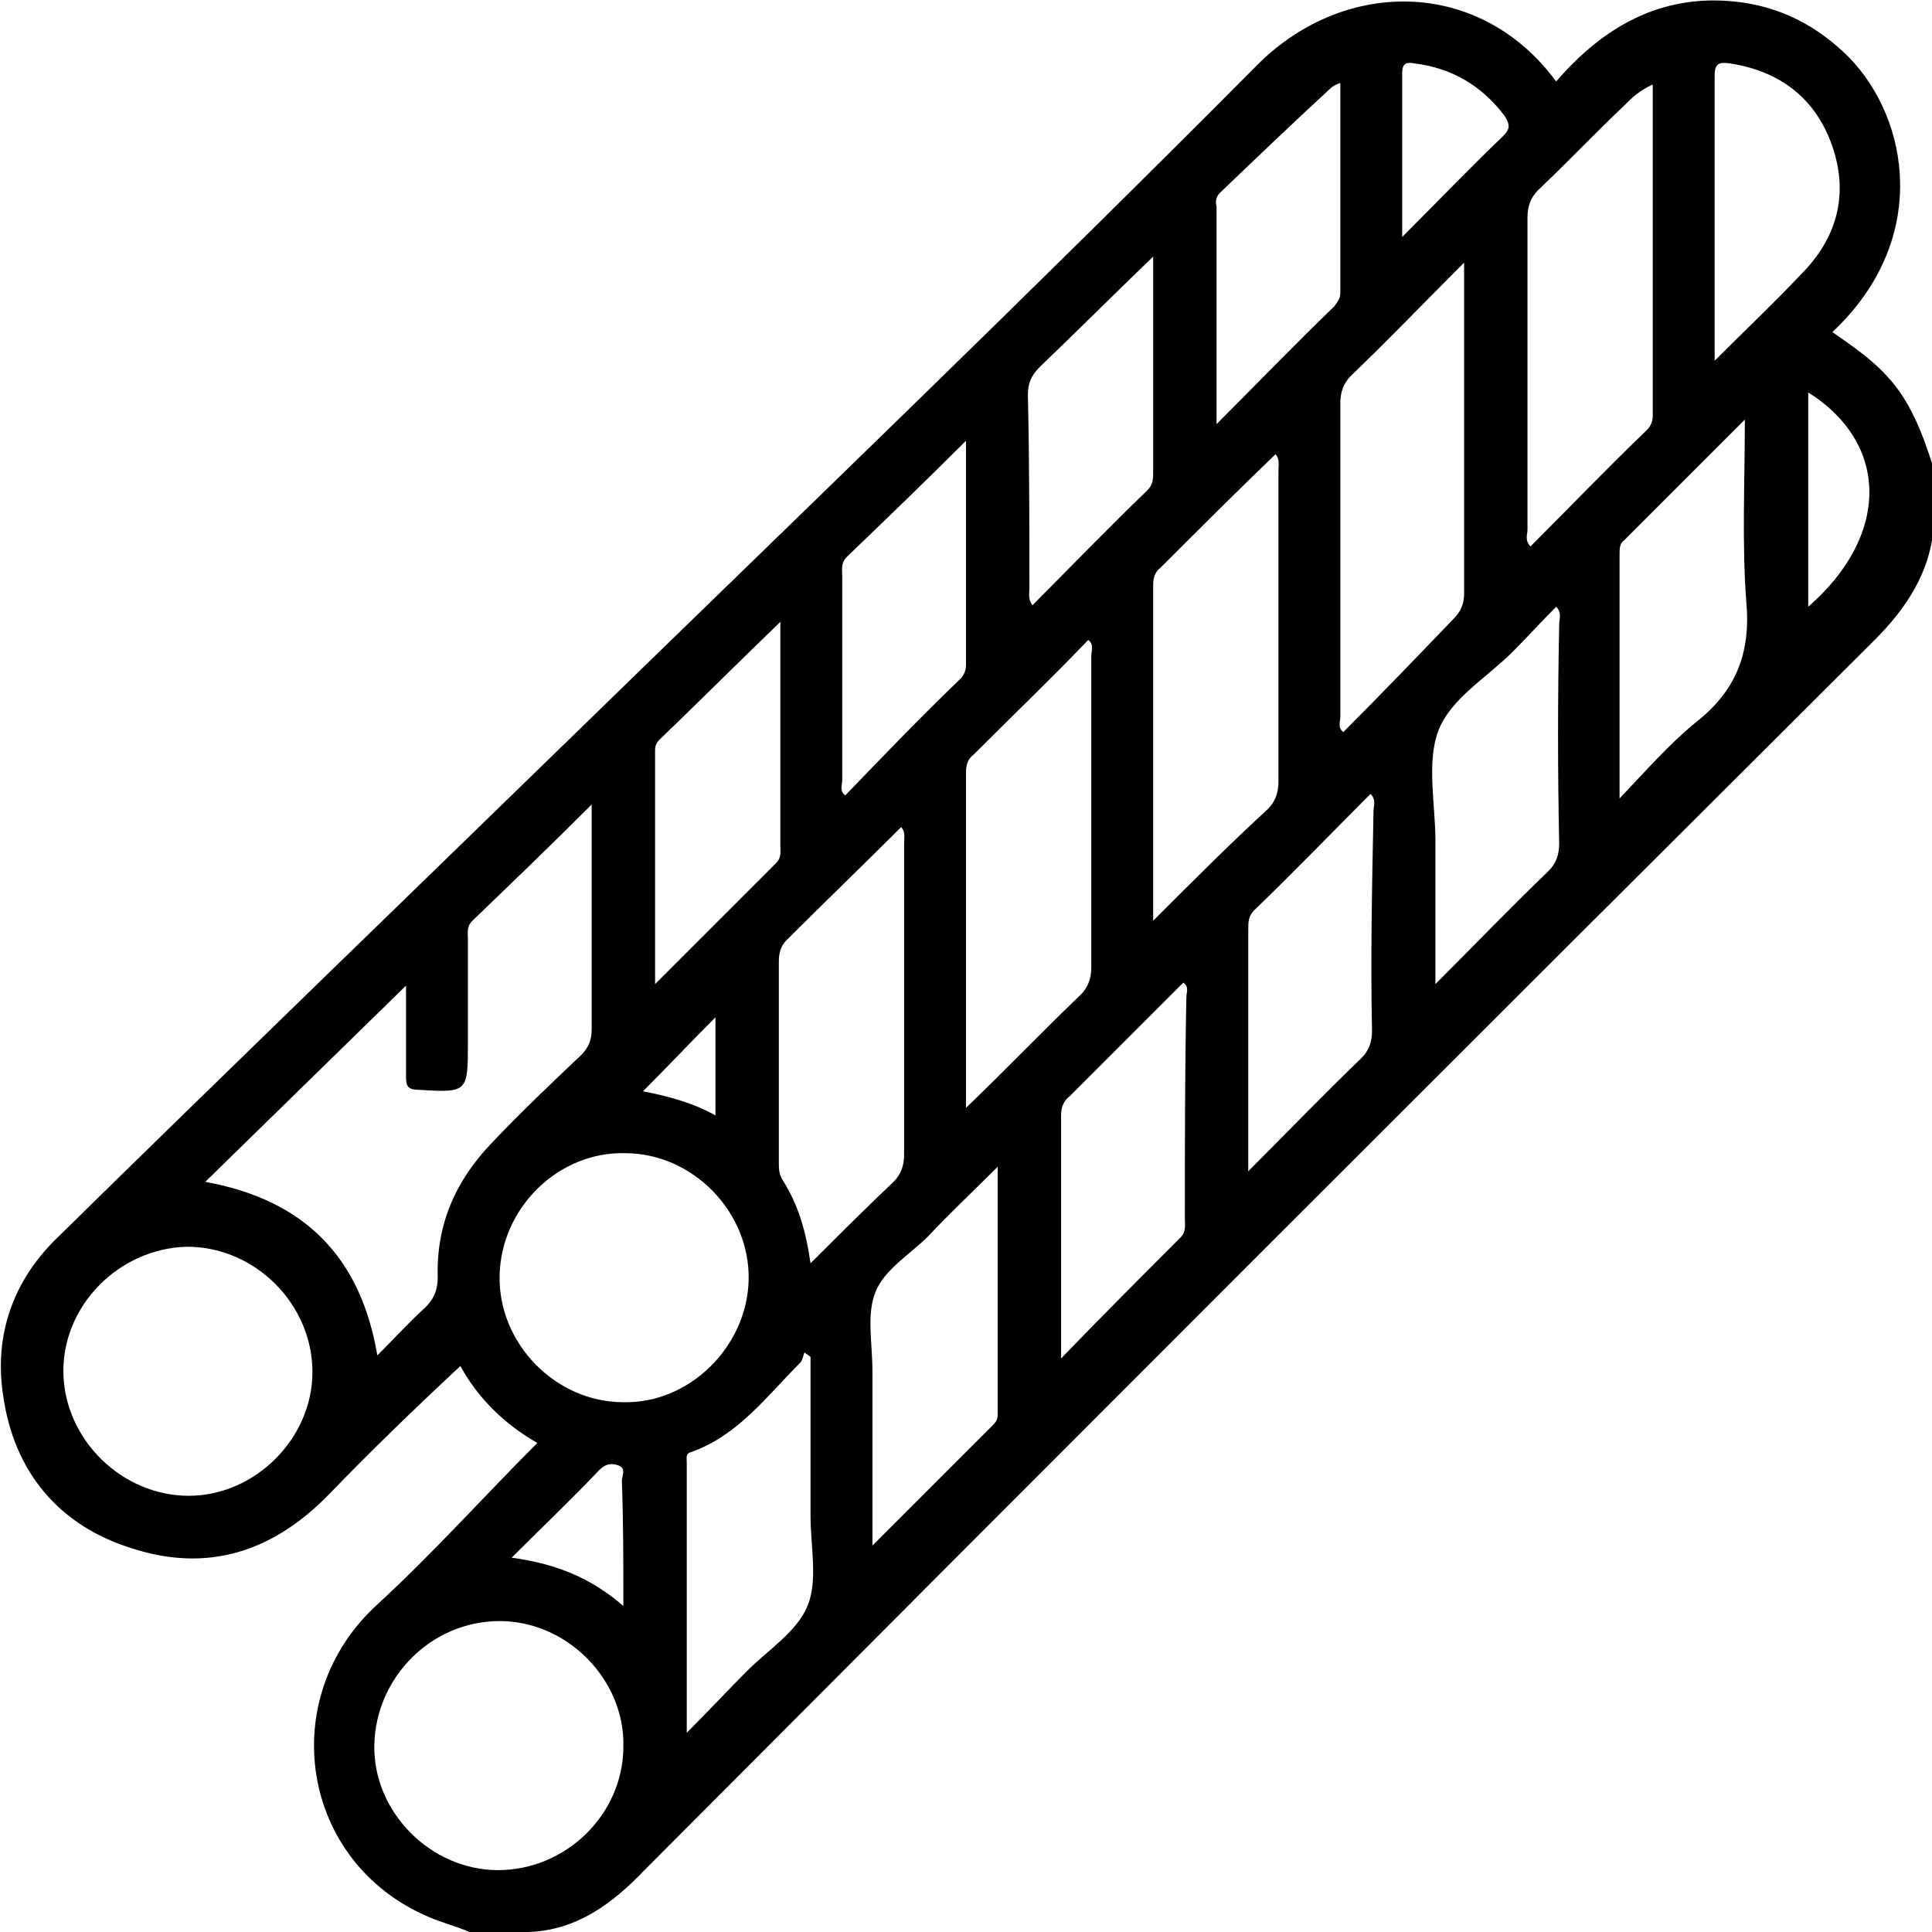 <?xml version="1.0" encoding="utf-8"?>
<!-- Generator: Adobe Illustrator 28.0.0, SVG Export Plug-In . SVG Version: 6.00 Build 0)  -->
<svg version="1.1" id="Layer_1" xmlns="http://www.w3.org/2000/svg" xmlns:xlink="http://www.w3.org/1999/xlink" x="0px" y="0px"
	 viewBox="0 0 128 128" style="enable-background:new 0 0 128 128;" xml:space="preserve">
<g id="NGfafa.tif">
	<g>
		<path d="M125,24.9c-1-1.1-2.3-2-3.6-2.9c6.5-6.1,5.1-14.1,1.1-18.2c-2.1-2.1-4.6-3.4-7.6-3.7c-4.9-0.5-8.7,1.7-11.8,5.3
			c-5-6.8-13.9-6.9-19.7-1.2C68.5,19.2,53.2,33.9,38,48.7C26.6,59.8,15.1,70.9,3.8,82c-2.9,2.8-4.2,6.4-3.6,10.4
			c0.7,5.1,3.7,8.7,8.6,10.2c5,1.6,9.3,0.2,13-3.6c2.8-2.9,5.7-5.7,8.7-8.5c1.2,2.2,3,3.9,5.1,5.1c-3.6,3.6-6.9,7.3-10.6,10.7
			c-6.8,6.2-5.1,17.1,3.4,20.7c0.9,0.4,1.8,0.6,2.7,1h3.9c3.2-0.1,5.6-1.9,7.7-4.1c27.1-27.2,54.3-54.4,81.5-81.5
			c2.1-2.1,3.6-4.4,3.9-7.3V31C127.4,28.8,126.6,26.6,125,24.9z M101.2,14.4c0-0.7,0.2-1.3,0.7-1.8c1.9-1.8,3.8-3.8,5.7-5.6
			c0.5-0.5,1-1,1.9-1.4c0,7.4,0,14.7,0,21.9c0,0.4-0.1,0.7-0.4,1c-2.6,2.5-5.1,5.1-7.7,7.7c-0.4-0.4-0.2-0.8-0.2-1.1
			C101.2,28.1,101.2,21.2,101.2,14.4z M93.7,4.2c2.5,0.3,4.5,1.5,6,3.5c0.3,0.5,0.4,0.8-0.1,1.3c-2.2,2.1-4.3,4.3-6.7,6.7
			c0-3.8,0-7.3,0-10.9C92.9,4.2,93.2,4.1,93.7,4.2z M80.8,12.8c2.4-2.3,4.8-4.6,7.3-6.9c0.2-0.2,0.4-0.3,0.7-0.4c0,4.7,0,9.3,0,13.9
			c0,0.4-0.2,0.6-0.4,0.9c-2.6,2.5-5.1,5.1-7.8,7.8c0-5,0-9.7,0-14.4C80.5,13.3,80.6,13,80.8,12.8z M68.1,26.2
			c0-0.8,0.2-1.3,0.8-1.9c2.4-2.3,4.8-4.7,7.5-7.3c0,5,0,9.7,0,14.4c0,0.5-0.1,0.8-0.4,1.1c-2.6,2.5-5.1,5.1-7.6,7.6
			c-0.3-0.4-0.2-0.8-0.2-1.1C68.2,34.8,68.2,30.5,68.1,26.2z M55.8,38.2c0-0.5-0.1-0.9,0.3-1.3c2.6-2.5,5.2-5,7.9-7.7
			c0,5.1,0,10,0,14.8c0,0.4-0.1,0.7-0.4,1c-2.6,2.5-5.1,5.1-7.6,7.7c-0.4-0.3-0.2-0.7-0.2-1C55.8,47.2,55.8,42.7,55.8,38.2z
			 M43.4,49.7c0-0.3,0.1-0.5,0.3-0.7c2.6-2.5,5.2-5.1,8-7.8v8.1c0,2.2,0,4.5,0,6.7c0,0.4,0.1,0.8-0.3,1.2c-2.6,2.6-5.2,5.2-8,8
			C43.4,59.9,43.4,54.8,43.4,49.7z M47.4,67.4v6.5c-1.6-0.9-3.3-1.3-4.8-1.6C44.2,70.7,45.8,69,47.4,67.4z M12.5,99.1
			c-4.4,0-8.2-3.7-8.3-8.1c-0.1-4.5,3.7-8.3,8.2-8.4c4.5,0,8.3,3.8,8.3,8.3C20.7,95.3,16.9,99.1,12.5,99.1z M29,84.6
			c0,0.8-0.2,1.4-0.8,2c-1.1,1-2.1,2.1-3.2,3.2c-1.1-6.5-4.8-10.3-11.4-11.5c4.4-4.3,8.8-8.6,13.3-13c0,2.2,0,4.2,0,6.1
			c0,0.6,0.2,0.8,0.8,0.8C31,72.4,31,72.4,31,69c0-2.3,0-4.6,0-6.8c0-0.4-0.1-0.8,0.3-1.2c2.6-2.5,5.2-5,7.9-7.7v4.1
			c0,3.6,0,7.2,0,10.8c0,0.7-0.2,1.2-0.7,1.7c-2,1.9-4,3.8-5.9,5.8C30.2,78.2,28.9,81.1,29,84.6z M33,123.9c-4.5,0-8.3-3.9-8.2-8.3
			c0.1-4.5,3.8-8.2,8.3-8.2c4.5,0,8.3,3.9,8.2,8.3C41.3,120.2,37.5,123.9,33,123.9z M41.3,106.4c-2.2-1.9-4.5-2.8-7.4-3.2
			c2.1-2.1,4-3.9,5.8-5.8c0.4-0.4,0.8-0.5,1.3-0.3c0.5,0.2,0.2,0.7,0.2,1C41.3,100.8,41.3,103.4,41.3,106.4z M41.3,92.9
			c-4.5,0-8.3-3.9-8.2-8.4c0.1-4.5,3.9-8.2,8.3-8.1c4.5,0,8.3,3.9,8.2,8.4C49.5,89.2,45.7,93,41.3,92.9z M53.5,106.4
			c-0.7,1.7-2.6,2.9-4,4.3c-1.3,1.3-2.5,2.6-4,4.1c0-6.2,0-12,0-17.9c0-0.3-0.1-0.6,0.3-0.7c3.1-1.1,5-3.7,7.2-5.9
			c0.2-0.2,0.2-0.5,0.3-0.7c0.1,0.1,0.3,0.2,0.4,0.3c0,3.5,0,7,0,10.5C53.7,102.5,54.2,104.7,53.5,106.4z M53.7,83.7
			c-0.3-2.1-0.8-3.9-1.9-5.6c-0.2-0.4-0.2-0.7-0.2-1.1c0-4.4,0-8.9,0-13.3c0-0.5,0.1-1,0.5-1.4c2.5-2.5,5.1-5,7.6-7.5
			c0.3,0.3,0.2,0.7,0.2,1.1c0,6.9,0,13.8,0,20.6c0,0.7-0.2,1.3-0.7,1.8C57.4,80,55.6,81.8,53.7,83.7z M65.8,94.4
			c-2.6,2.6-5.2,5.2-8,8c0-4.1,0-7.9,0-11.6c0-1.8-0.4-3.7,0.2-5.2c0.6-1.5,2.3-2.5,3.5-3.7c1.4-1.5,2.9-2.9,4.6-4.6
			c0,5.7,0,11,0,16.3C66.1,93.9,66.1,94.1,65.8,94.4z M64,73.4c0-7.6,0-14.9,0-22.2c0-0.5,0.1-0.9,0.5-1.2c2.5-2.5,5.1-5,7.6-7.6
			c0.4,0.3,0.2,0.7,0.2,1.1c0,6.9,0,13.8,0,20.6c0,0.7-0.2,1.3-0.7,1.8C69.1,68.3,66.7,70.8,64,73.4z M78.5,80.7
			c0,0.5,0.1,0.9-0.3,1.3c-2.6,2.6-5.1,5.1-7.9,8c0-5.6,0-10.8,0-16.1c0-0.6,0.2-1,0.6-1.3c2.5-2.5,5-5,7.5-7.5
			c0.4,0.3,0.2,0.6,0.2,1C78.5,71,78.5,75.9,78.5,80.7z M76.4,61c0-7.6,0-14.9,0-22.2c0-0.5,0.1-0.9,0.5-1.2c2.5-2.5,5-5,7.6-7.5
			c0.3,0.3,0.2,0.7,0.2,1.1c0,6.9,0,13.8,0,20.6c0,0.7-0.2,1.3-0.7,1.8C81.5,55.9,79,58.4,76.4,61z M90.9,68.3
			c0,0.7-0.2,1.3-0.7,1.8c-2.5,2.4-4.9,4.9-7.5,7.5V71c0-3.1,0-6.3,0-9.4c0-0.5,0-0.9,0.4-1.3c2.6-2.5,5.1-5.1,7.7-7.7
			c0.4,0.4,0.2,0.8,0.2,1.1C90.9,58.6,90.8,63.5,90.9,68.3z M89,48.5c-0.4-0.3-0.2-0.7-0.2-1c0-6.9,0-13.8,0-20.8
			c0-0.7,0.2-1.3,0.7-1.8c2.5-2.4,4.9-4.9,7.5-7.5v1.3c0,6.9,0,13.7,0,20.6c0,0.7-0.2,1.2-0.7,1.7C93.9,43.5,91.5,46,89,48.5z
			 M103.3,55.9c0,0.7-0.2,1.3-0.7,1.8c-2.5,2.4-4.9,4.9-7.5,7.5c0-3.3,0-6.4,0-9.5c0-2.4-0.6-5.2,0.2-7.3c0.8-2.1,3.2-3.5,4.9-5.2
			c1-1,1.9-2,2.9-3c0.4,0.4,0.2,0.8,0.2,1.2C103.2,46.3,103.2,51.1,103.3,55.9z M112.3,47.9c-1.7,1.4-3.2,3.1-5,5
			c0-5.7,0-10.9,0-16.2c0-0.3,0-0.7,0.3-0.9c2.6-2.6,5.2-5.2,8-8c0,4.3-0.2,8.2,0.1,12.1C116,43.3,115,45.8,112.3,47.9z M113.6,23.9
			c0-6.6,0-12.7,0-18.9c0-0.8,0.3-0.9,1-0.8c3.3,0.5,5.7,2.3,6.8,5.5c1.1,3.2,0.3,6.1-2.1,8.5C117.5,20.1,115.6,21.9,113.6,23.9z
			 M119.8,40.2V26C125.2,29.4,125.2,35.5,119.8,40.2z"/>
	</g>
</g>
</svg>
